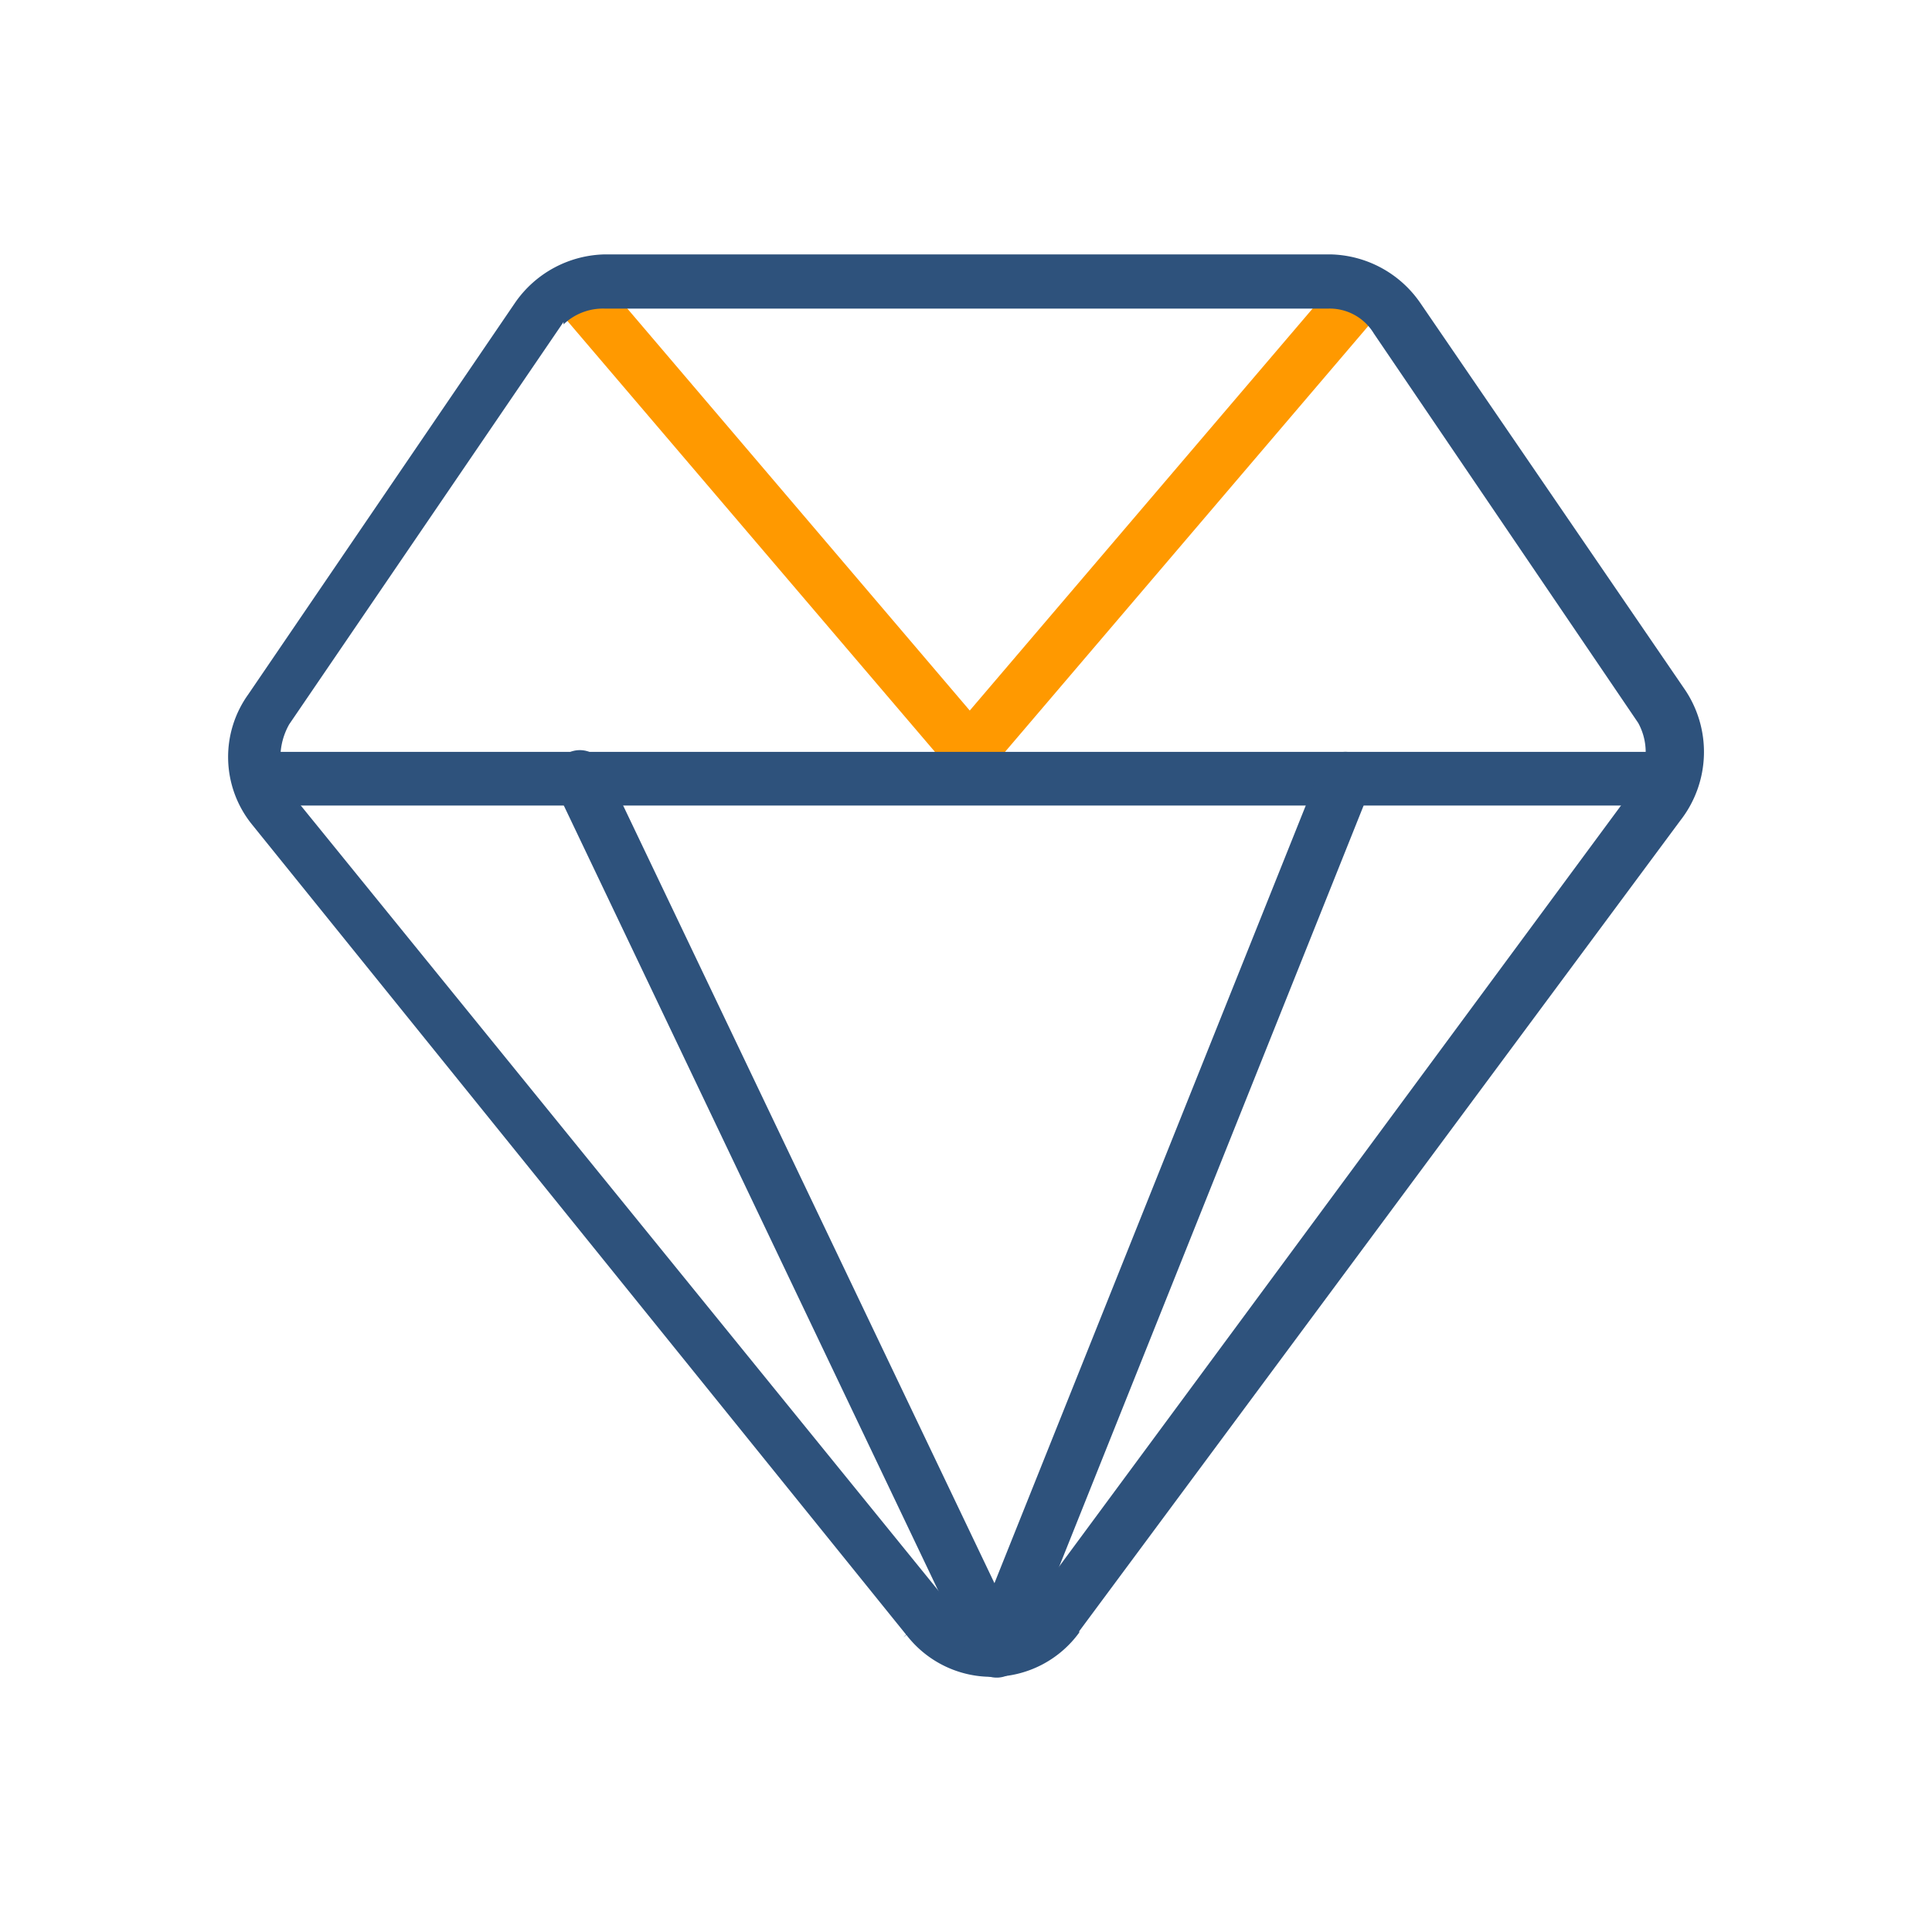 <svg xmlns="http://www.w3.org/2000/svg" viewBox="0 0 72 72"><defs><style>.cls-1{opacity:0;}.cls-2{fill:#fbb03b;}.cls-3{fill:#f90;}.cls-4{fill:#2e527c;}</style></defs><g id="图层_2" data-name="图层 2"><g id="图层_1-2" data-name="图层 1"><g id="Frame236"><g class="cls-1"><rect class="cls-2" width="72" height="72"/></g><g id="Frame236-2" data-name="Frame236"><path class="cls-3" d="M36.14,29a1,1,0,0,1-.76-.35l-14.5-17a1,1,0,0,1,1.52-1.3L36.14,26.48,49.88,10.37a1,1,0,0,1,1.52,1.3l-14.5,17A1,1,0,0,1,36.14,29Z"/><path class="cls-4" d="M37,62.49a4,4,0,0,0,3.22-1.65h0l0-.05L62.62,30.58a4.15,4.15,0,0,0,.13-4.94L52.93,11.29a4.17,4.17,0,0,0-3.37-1.81h-27a4.17,4.17,0,0,0-3.37,1.81L9.25,25.88a4,4,0,0,0,.12,4.82l24.4,30.22-.11.1h0l.12-.09A4,4,0,0,0,37,62.49Zm-26.22-33a2.53,2.53,0,0,1,0-2.5L21,12v.09a2.13,2.13,0,0,1,1.52-.59h27a1.92,1.92,0,0,1,1.68.93l9.85,14.51h0a2.26,2.26,0,0,1-.19,2.47L38.57,59.6a1.94,1.94,0,0,1-1.67.9,2.09,2.09,0,0,1-1.66-.89Z"/><rect class="cls-4" x="9.64" y="28.02" width="53" height="2"/><path class="cls-4" d="M37.14,62.52a1,1,0,0,1-.9-.57l-15.5-32.5a1,1,0,1,1,1.8-.86L37.06,59,49.21,28.65a1,1,0,0,1,1.3-.56,1,1,0,0,1,.56,1.3l-13,32.5a1,1,0,0,1-.9.63Z"/></g></g></g></g></svg>